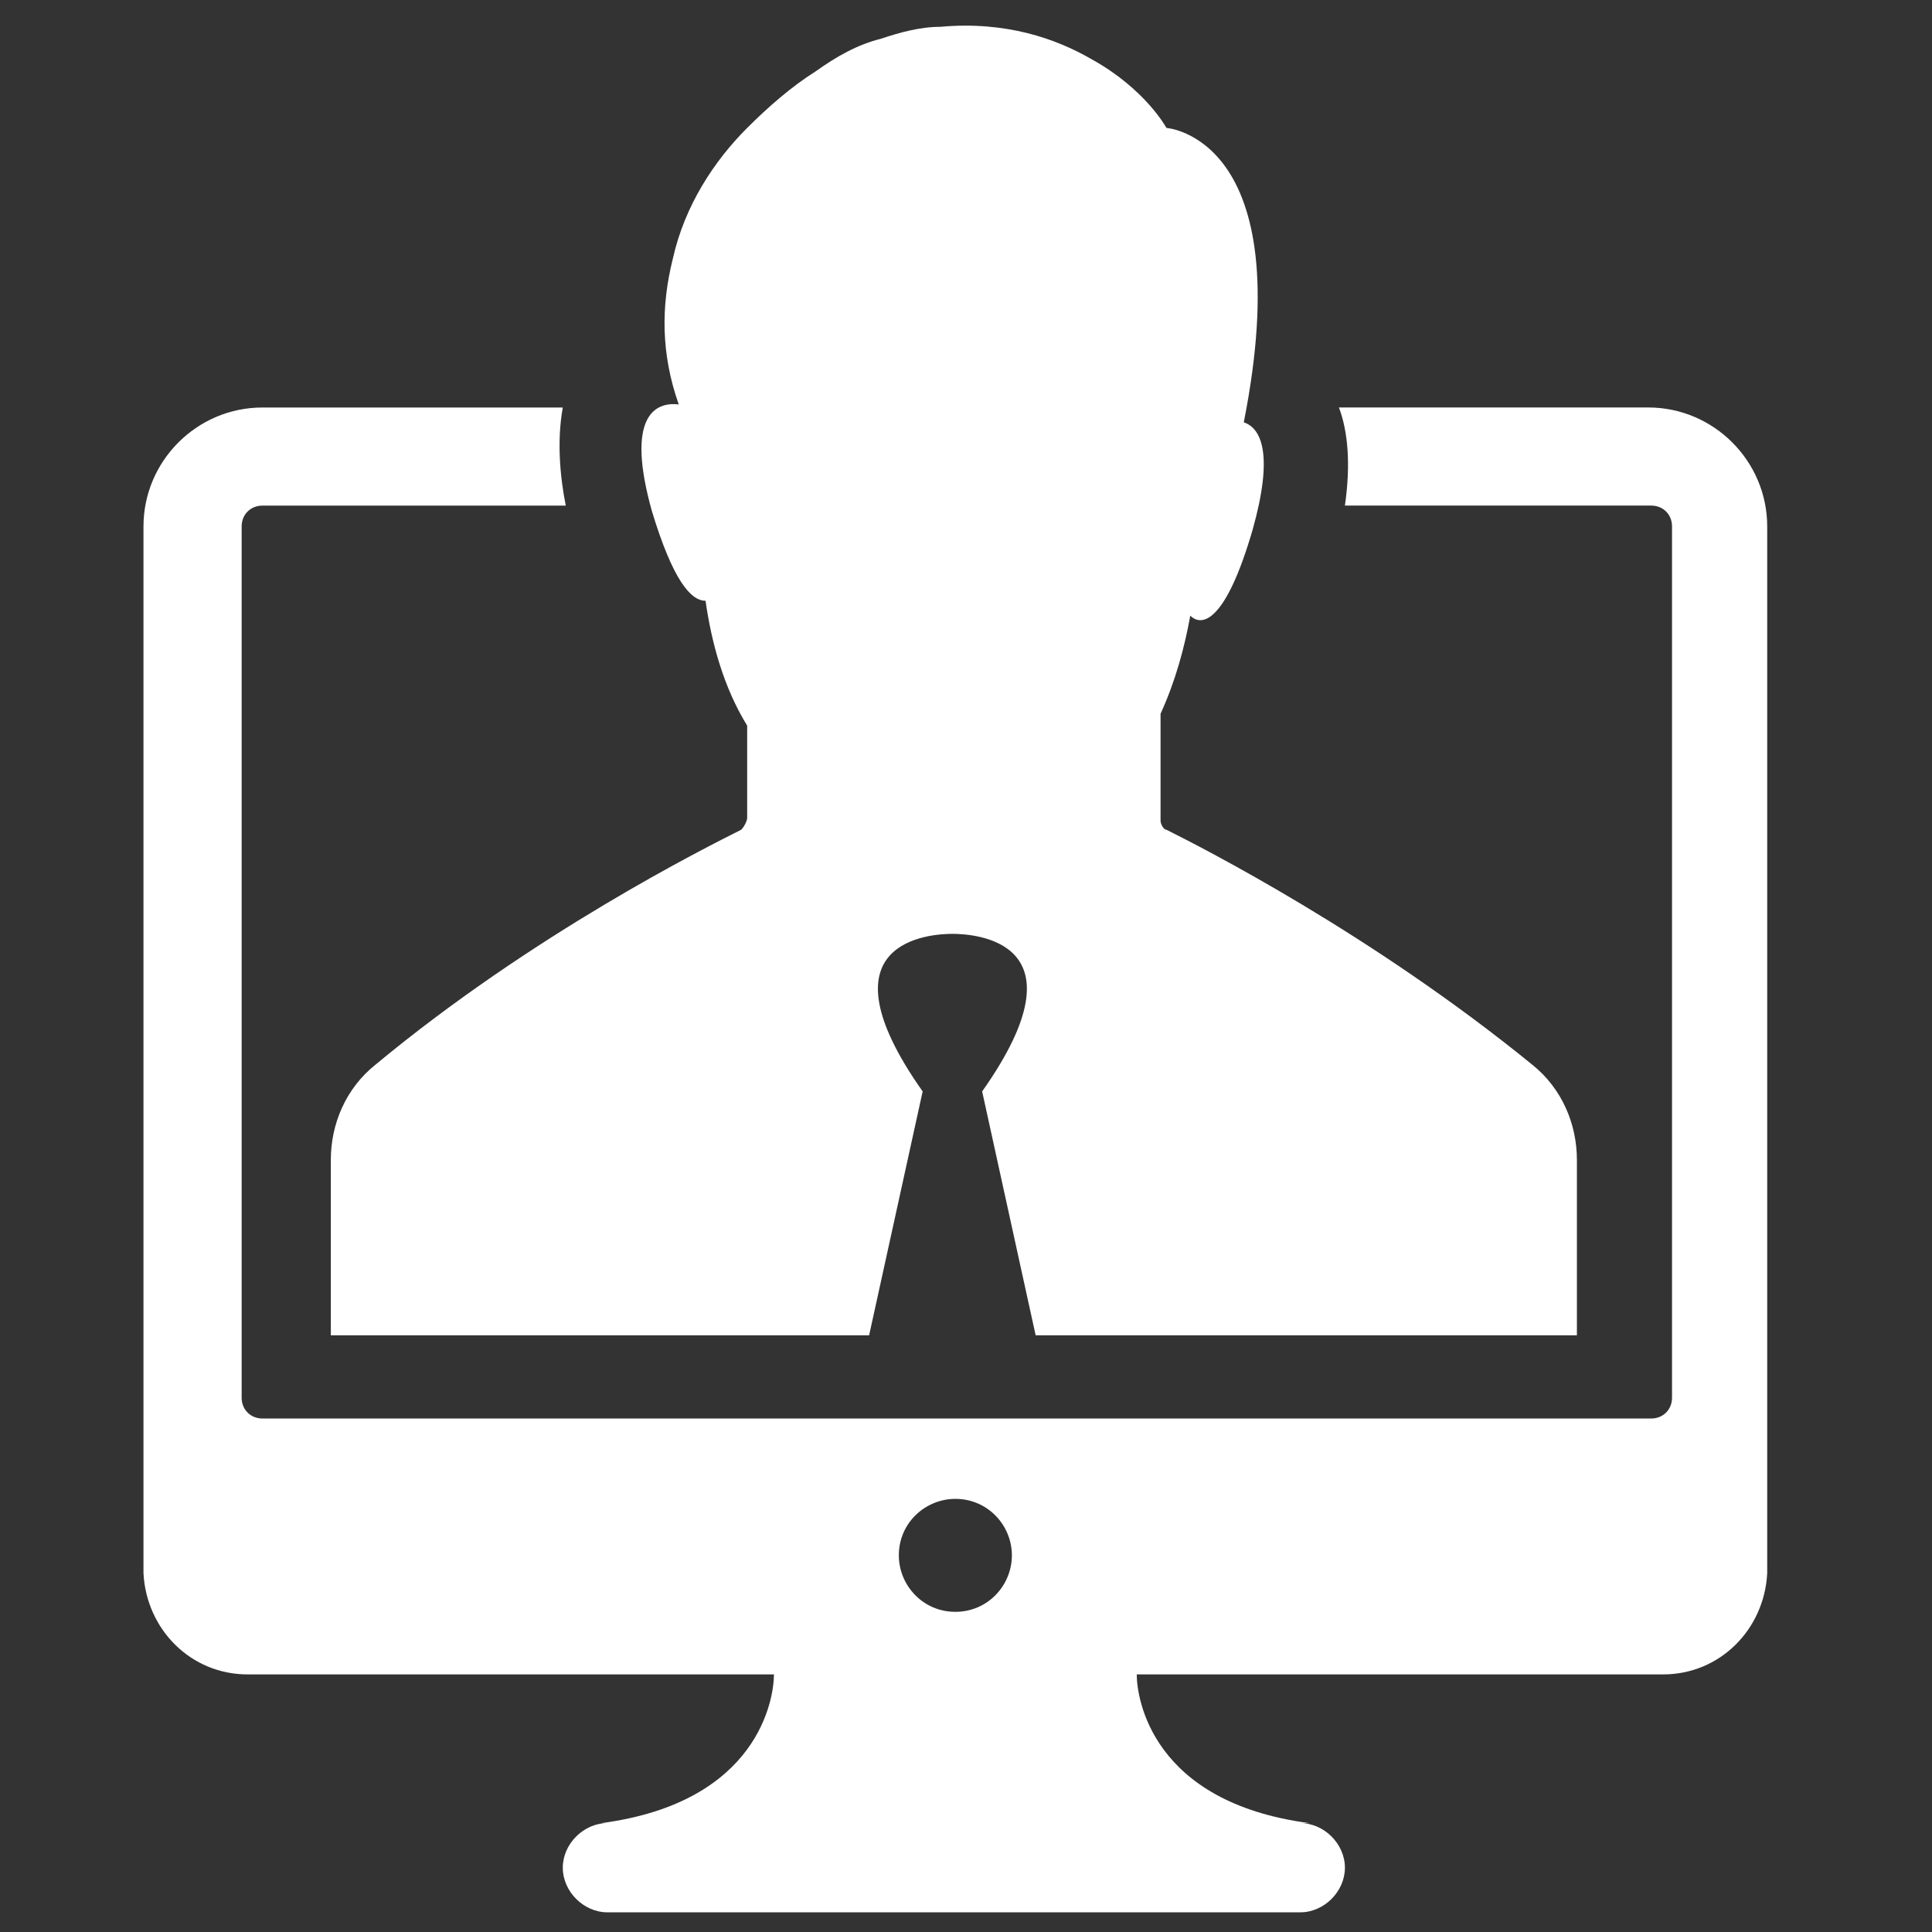 <?xml version="1.0" encoding="utf-8"?>
<!-- Generator: Adobe Illustrator 16.0.0, SVG Export Plug-In . SVG Version: 6.00 Build 0)  -->
<!DOCTYPE svg PUBLIC "-//W3C//DTD SVG 1.1//EN" "http://www.w3.org/Graphics/SVG/1.1/DTD/svg11.dtd">
<svg version="1.1" id="Layer_1" xmlns="http://www.w3.org/2000/svg" xmlns:xlink="http://www.w3.org/1999/xlink" x="0px" y="0px"
	 width="64px" height="64px" viewBox="0 0 64 64" enable-background="new 0 0 64 64" xml:space="preserve">
<rect x="0" y="0" width="64" height="64" fill="#333333" stroke="none"/>
<g>
	<path d="M44.552,16.748h10.146c0.396,0,0.69,0.295,0.69,0.689v28.864c0,0.395-0.295,0.689-0.69,0.689H8.694
		c-0.394,0-0.689-0.295-0.689-0.689V17.438c0-0.395,0.295-0.689,0.689-0.689h10.048c-0.197-0.985-0.295-2.167-0.099-3.25h-9.95
		c-2.167,0-3.94,1.772-3.94,3.94v28.864l0,0v5.221c0,0,0,0,0,0.099v0.295c0,0,0,0,0,0.099v0.099l0,0
		c0.099,1.872,1.576,3.351,3.448,3.351h17.437c0,0.787-0.493,4.235-5.714,4.926h0.197c-0.788,0-1.478,0.689-1.478,1.477
		c0,0.789,0.69,1.478,1.478,1.478h22.953c0.788,0,1.478-0.688,1.478-1.478c0-0.787-0.689-1.477-1.478-1.477h0.296
		c-5.222-0.69-5.714-4.139-5.714-4.926h17.438c1.871,0,3.349-1.479,3.447-3.351l0,0V45.71l0,0V17.438c0-2.167-1.773-3.94-3.941-3.94
		H44.354C44.651,14.285,44.75,15.369,44.552,16.748z M31.647,53.394c-1.083,0-1.872-0.886-1.872-1.871
		c0-1.084,0.887-1.871,1.872-1.871c1.084,0,1.873,0.886,1.873,1.871S32.731,53.394,31.647,53.394z M24.751,27.092v-3.054
		c-0.788-1.281-1.182-2.759-1.379-4.137c-0.493,0-1.084-0.69-1.773-2.956c-0.887-3.152,0.098-3.645,0.886-3.546
		c-0.591-1.675-0.591-3.251-0.197-4.827c0.395-1.773,1.379-3.251,2.463-4.334c0.689-0.689,1.478-1.379,2.266-1.872
		c0.689-0.492,1.379-0.886,2.167-1.083l0,0c0.59-0.197,1.28-0.395,1.97-0.395c2.167-0.197,3.841,0.395,5.024,1.084
		c1.773,0.985,2.462,2.266,2.462,2.266s4.434,0.295,2.562,9.752c0.593,0.197,0.986,1.084,0.296,3.547
		c-0.886,3.054-1.675,3.251-2.068,2.857c-0.197,1.083-0.492,2.167-0.985,3.251c0,1.478,0,2.955,0,3.546
		c0,0.099,0.098,0.296,0.196,0.296c1.183,0.591,6.798,3.448,12.118,7.783c0.984,0.787,1.478,1.97,1.478,3.151v5.812h-17.93
		l-1.772-8.078c3.546-5.023-0.296-5.22-0.985-5.22l0,0l0,0c-0.69,0-4.532,0.197-0.986,5.22l-1.773,8.078H10.959V38.42
		c0-1.182,0.493-2.364,1.479-3.151c5.221-4.334,10.935-7.191,12.116-7.783C24.653,27.388,24.751,27.19,24.751,27.092z" fill="#fff"/>
</g>
</svg>
